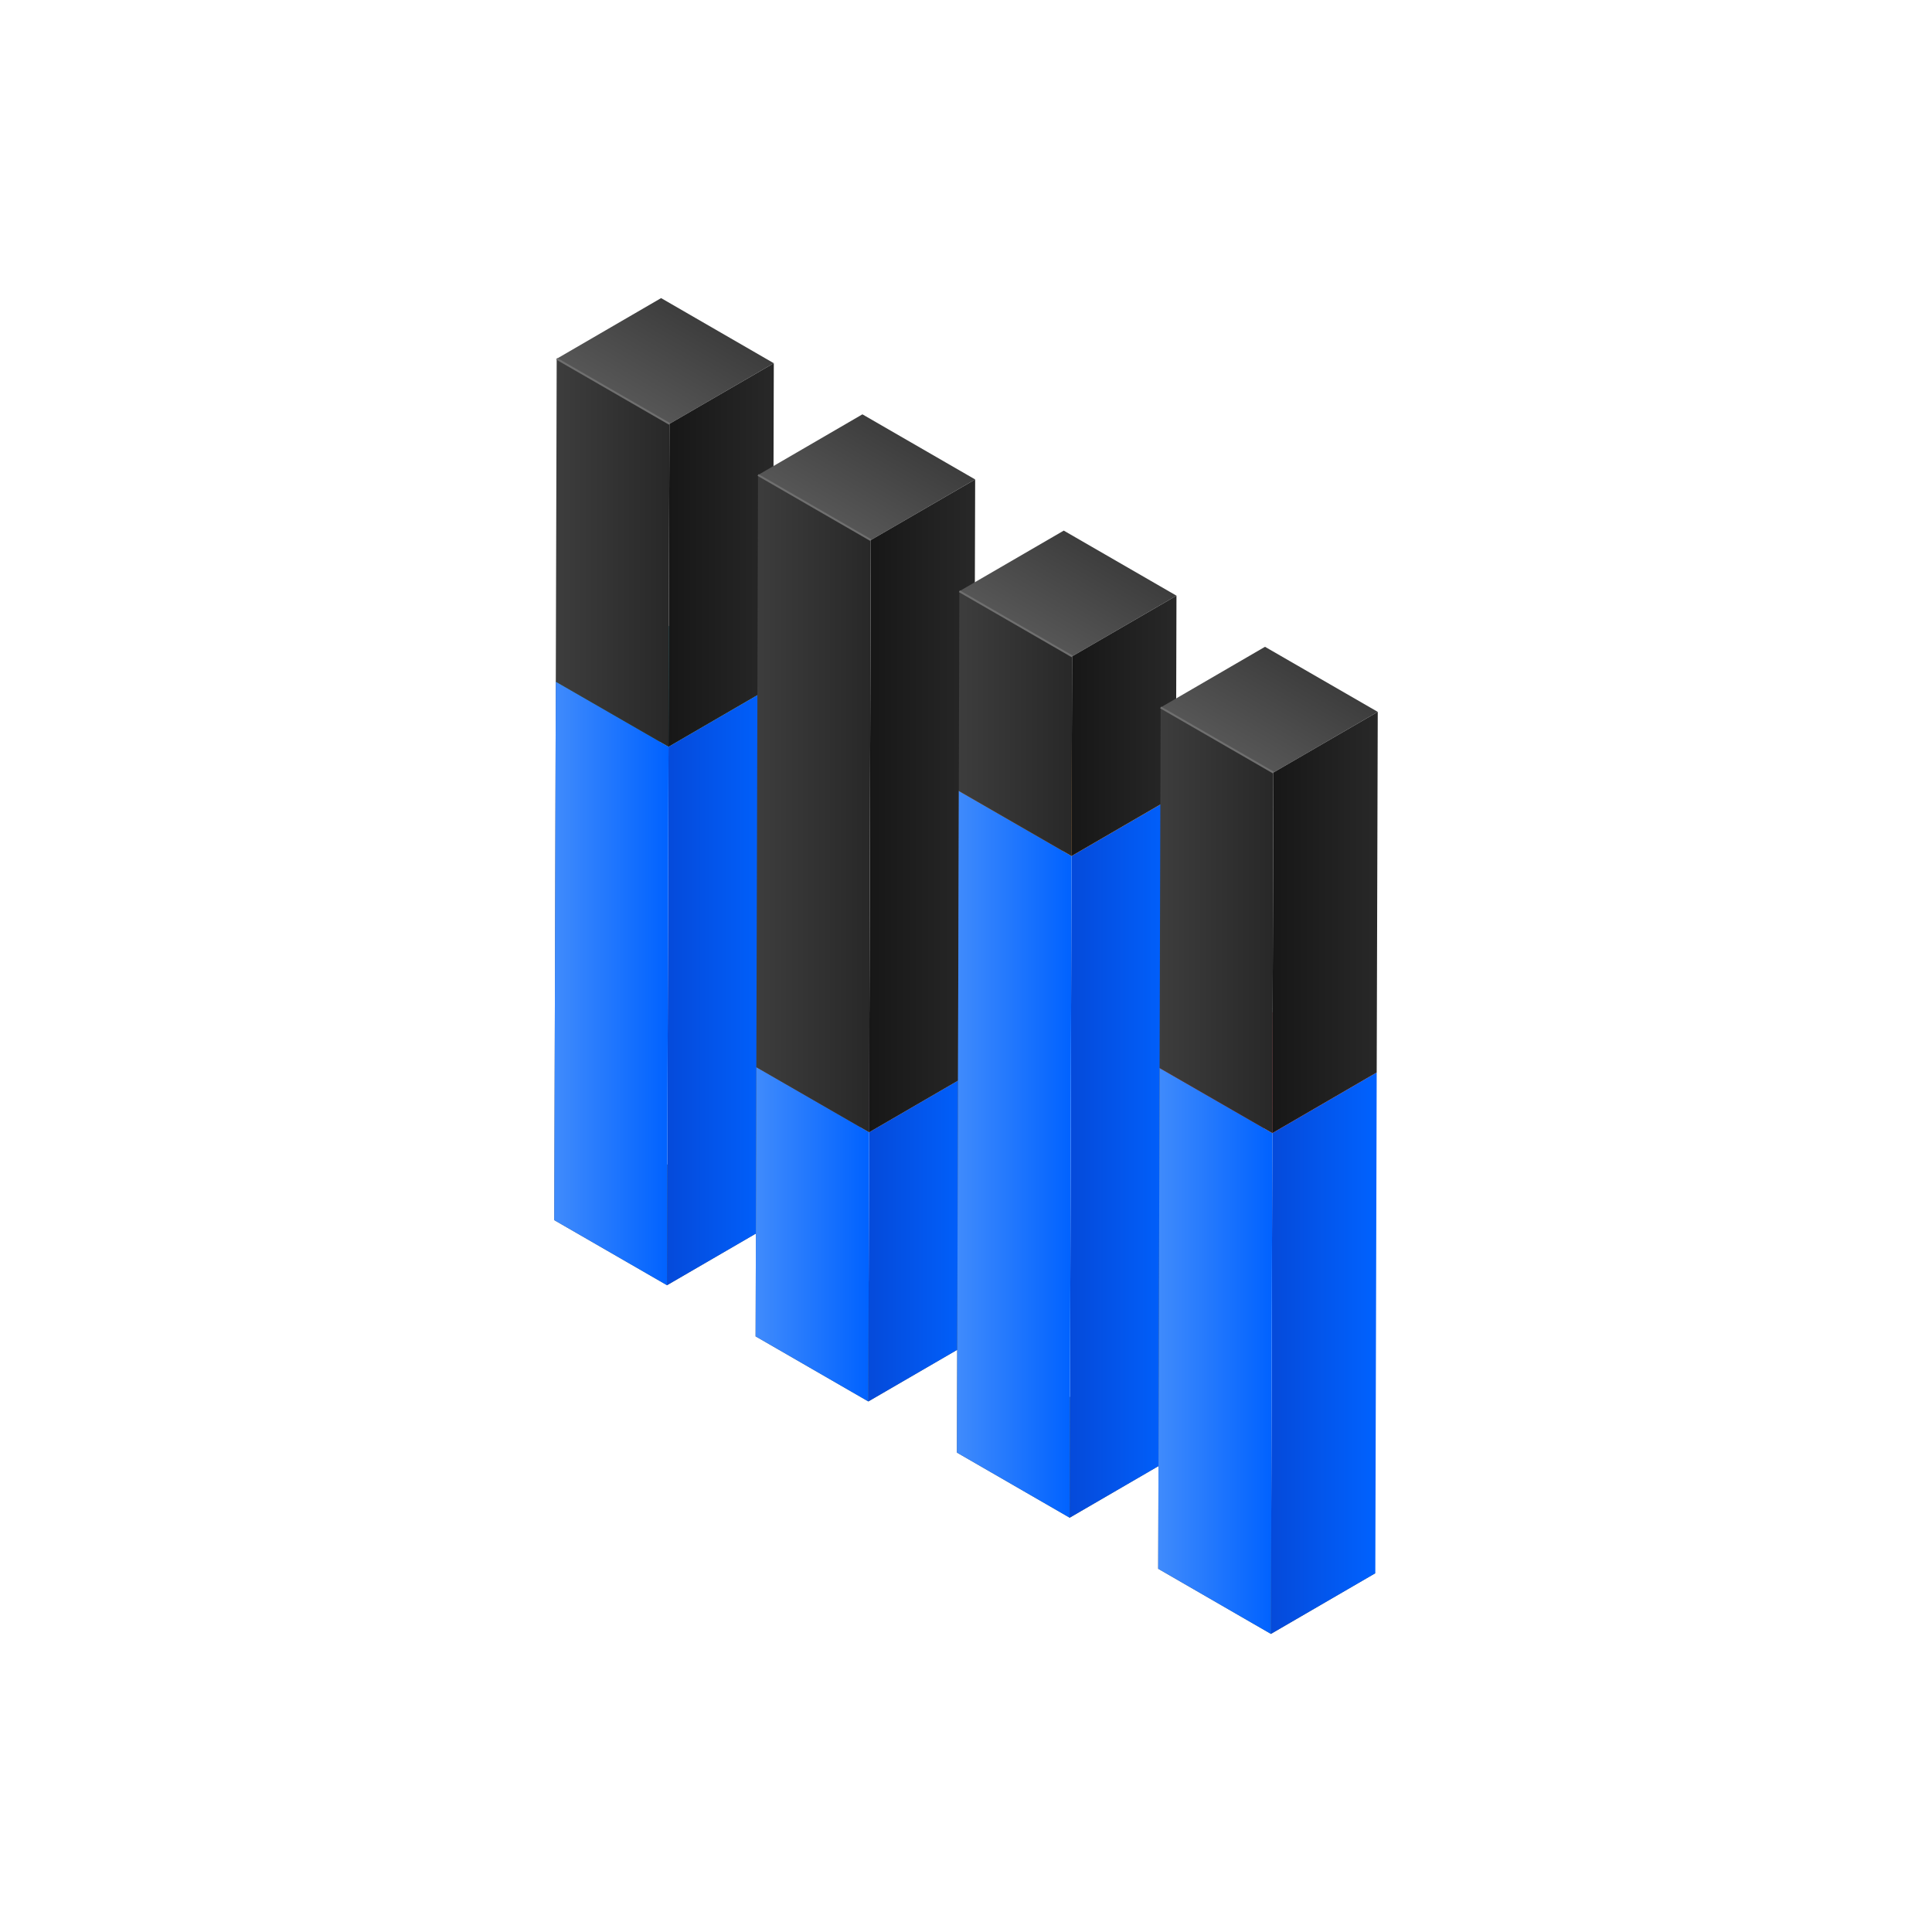 <svg xmlns="http://www.w3.org/2000/svg" xmlns:xlink="http://www.w3.org/1999/xlink" width="500" height="500" viewBox="0 0 500 500"><defs><style>.cls-1{isolation:isolate;}.cls-2{fill:#585858;}.cls-3{fill:#4f4f4f;}.cls-4{fill:url(#linear-gradient);}.cls-5{fill:url(#linear-gradient-2);}.cls-6{fill:#3e939e;}.cls-7{fill:url(#linear-gradient-3);}.cls-8{fill:url(#linear-gradient-4);}.cls-9{fill:url(#linear-gradient-5);}.cls-10{fill:url(#linear-gradient-6);}.cls-11{fill:#7d6e80;}.cls-12{fill:url(#linear-gradient-7);}.cls-13{fill:url(#linear-gradient-8);}.cls-14{fill:url(#linear-gradient-9);}.cls-15{fill:url(#linear-gradient-10);}.cls-16{fill:#d18b42;}.cls-17{fill:url(#linear-gradient-11);}.cls-18{fill:url(#linear-gradient-12);}.cls-19{fill:url(#linear-gradient-13);}.cls-20{fill:url(#linear-gradient-14);}.cls-21{fill:url(#linear-gradient-15);}.cls-22{fill:url(#linear-gradient-16);}.cls-23{fill:url(#linear-gradient-17);}.cls-24{fill:#cf6167;}.cls-25{fill:url(#linear-gradient-18);}.cls-26{fill:url(#linear-gradient-19);}.cls-27{fill:url(#linear-gradient-20);}.cls-28{fill:none;stroke:#6f6f6f;stroke-miterlimit:10;stroke-width:0.5px;}</style><linearGradient id="linear-gradient" x1="172.62" y1="255.08" x2="200.03" y2="255.08" gradientUnits="userSpaceOnUse"><stop offset="0" stop-color="#054ada"/><stop offset="1" stop-color="#0062ff"/></linearGradient><linearGradient id="linear-gradient-2" x1="143.44" y1="254.51" x2="173.01" y2="254.51" gradientUnits="userSpaceOnUse"><stop offset="0" stop-color="#408bfc"/><stop offset="1" stop-color="#0062ff"/></linearGradient><linearGradient id="linear-gradient-3" x1="165.39" y1="105.16" x2="178.94" y2="81.69" gradientUnits="userSpaceOnUse"><stop offset="0" stop-color="#565656"/><stop offset="1" stop-color="#3d3d3d"/></linearGradient><linearGradient id="linear-gradient-4" x1="173.01" y1="143.62" x2="200.26" y2="143.62" gradientUnits="userSpaceOnUse"><stop offset="0" stop-color="#171717"/><stop offset="1" stop-color="#282828"/></linearGradient><linearGradient id="linear-gradient-5" x1="224.72" y1="320.01" x2="251.93" y2="320.01" xlink:href="#linear-gradient"/><linearGradient id="linear-gradient-6" x1="195.55" y1="319.44" x2="224.92" y2="319.44" xlink:href="#linear-gradient-2"/><linearGradient id="linear-gradient-7" x1="217.5" y1="135.24" x2="231.05" y2="111.77" xlink:href="#linear-gradient-3"/><linearGradient id="linear-gradient-8" x1="224.92" y1="208.55" x2="252.37" y2="208.55" xlink:href="#linear-gradient-4"/><linearGradient id="linear-gradient-9" x1="276.83" y1="299.31" x2="304.33" y2="299.31" xlink:href="#linear-gradient"/><linearGradient id="linear-gradient-10" x1="247.65" y1="298.73" x2="277.31" y2="298.73" xlink:href="#linear-gradient-2"/><linearGradient id="linear-gradient-11" x1="269.6" y1="165.32" x2="283.15" y2="141.85" xlink:href="#linear-gradient-3"/><linearGradient id="linear-gradient-12" x1="277.31" y1="187.85" x2="304.47" y2="187.85" xlink:href="#linear-gradient-4"/><linearGradient id="linear-gradient-13" x1="143.84" y1="143.05" x2="173.25" y2="143.05" gradientUnits="userSpaceOnUse"><stop offset="0" stop-color="#3d3d3d"/><stop offset="1" stop-color="#282828"/></linearGradient><linearGradient id="linear-gradient-14" x1="195.74" y1="207.98" x2="225.35" y2="207.98" xlink:href="#linear-gradient-13"/><linearGradient id="linear-gradient-15" x1="248.14" y1="187.27" x2="277.46" y2="187.27" xlink:href="#linear-gradient-13"/><linearGradient id="linear-gradient-16" x1="328.91" y1="350.2" x2="356.29" y2="350.2" xlink:href="#linear-gradient"/><linearGradient id="linear-gradient-17" x1="299.74" y1="349.62" x2="329.28" y2="349.62" xlink:href="#linear-gradient-2"/><linearGradient id="linear-gradient-18" x1="321.69" y1="195.39" x2="335.24" y2="171.92" xlink:href="#linear-gradient-3"/><linearGradient id="linear-gradient-19" x1="329.28" y1="238.74" x2="356.56" y2="238.74" xlink:href="#linear-gradient-4"/><linearGradient id="linear-gradient-20" x1="300.1" y1="238.16" x2="329.54" y2="238.16" xlink:href="#linear-gradient-13"/></defs><g id="Dark_Theme_Objects" data-name="Dark Theme Objects"><g class="cls-1"><polygon class="cls-2" points="143.44 315.77 170.46 300.07 199.63 316.92 172.62 332.61 143.44 315.77"/><polygon class="cls-3" points="143.84 176.41 170.85 160.71 170.46 300.07 143.44 315.77 143.84 176.41"/><polygon class="cls-4" points="173.01 193.25 200.03 177.55 199.63 316.92 172.62 332.61 173.01 193.25"/><polygon class="cls-5" points="173.01 193.25 172.62 332.61 143.44 315.77 143.84 176.41 173.01 193.25"/><polygon class="cls-6" points="143.84 176.41 170.85 160.71 200.03 177.55 173.01 193.25 143.84 176.41"/><polygon class="cls-7" points="144.07 92.85 171.09 77.15 200.26 94 173.25 109.69 144.07 92.85"/><polygon class="cls-8" points="173.25 109.69 200.26 94 200.03 177.55 173.01 193.25 173.25 109.69"/></g><g class="cls-1"><polygon class="cls-2" points="195.55 345.85 222.56 330.15 251.74 347 224.72 362.69 195.55 345.85"/><polygon class="cls-3" points="195.74 276.18 222.76 260.48 222.56 330.15 195.55 345.85 195.74 276.18"/><polygon class="cls-9" points="224.92 293.02 251.93 277.33 251.74 347 224.72 362.69 224.92 293.02"/><polygon class="cls-10" points="224.92 293.02 224.72 362.69 195.55 345.85 195.74 276.18 224.92 293.02"/><polygon class="cls-11" points="195.74 276.18 222.76 260.48 251.93 277.33 224.92 293.02 195.74 276.18"/><polygon class="cls-12" points="196.18 122.93 223.19 107.23 252.37 124.08 225.35 139.78 196.18 122.93"/><polygon class="cls-13" points="225.35 139.78 252.37 124.08 251.93 277.33 224.92 293.02 225.35 139.78"/></g><g class="cls-1"><polygon class="cls-2" points="247.65 375.93 274.66 360.23 303.84 377.08 276.83 392.78 247.65 375.93"/><polygon class="cls-3" points="248.14 204.69 275.15 188.99 274.66 360.23 247.65 375.93 248.14 204.69"/><polygon class="cls-14" points="277.31 221.53 304.33 205.84 303.84 377.08 276.83 392.78 277.31 221.53"/><polygon class="cls-15" points="277.31 221.53 276.83 392.78 247.65 375.93 248.14 204.69 277.31 221.53"/><polygon class="cls-16" points="248.14 204.69 275.15 188.99 304.33 205.84 277.31 221.53 248.14 204.69"/><polygon class="cls-17" points="248.28 153.01 275.3 137.32 304.47 154.16 277.46 169.86 248.28 153.01"/><polygon class="cls-18" points="277.46 169.86 304.47 154.16 304.33 205.84 277.31 221.53 277.46 169.86"/><polygon class="cls-19" points="143.84 176.41 143.84 176.41 173.01 193.25 173.25 109.69 144.07 92.85 143.84 176.41"/><polygon class="cls-20" points="195.74 276.18 224.92 293.02 225.35 139.78 196.18 122.93 195.74 276.18"/><polygon class="cls-21" points="248.28 153.01 248.14 204.69 277.31 221.53 277.46 169.86 248.28 153.01"/></g><g class="cls-1"><polygon class="cls-2" points="299.74 406 326.75 390.31 355.93 407.15 328.91 422.85 299.74 406"/><polygon class="cls-3" points="300.1 276.4 327.12 260.7 326.75 390.31 299.74 406 300.1 276.4"/><polygon class="cls-22" points="329.28 293.24 356.29 277.54 355.93 407.15 328.91 422.85 329.28 293.24"/><polygon class="cls-23" points="329.28 293.24 328.91 422.85 299.74 406 300.1 276.4 329.28 293.24"/><polygon class="cls-24" points="300.1 276.4 327.12 260.7 356.29 277.54 329.28 293.24 300.1 276.4"/><polygon class="cls-25" points="300.37 183.09 327.38 167.39 356.56 184.23 329.55 199.93 300.37 183.09"/><polygon class="cls-26" points="329.55 199.93 356.56 184.23 356.29 277.54 329.28 293.24 329.55 199.93"/><polygon class="cls-27" points="300.37 183.09 300.1 276.4 329.28 293.24 329.55 199.93 300.37 183.09"/></g><line class="cls-28" x1="329.54" y1="199.93" x2="300.37" y2="183.09"/><line class="cls-28" x1="277.46" y1="169.86" x2="248.28" y2="153.01"/><line class="cls-28" x1="225.35" y1="139.78" x2="196.18" y2="122.93"/><line class="cls-28" x1="173.25" y1="109.69" x2="144.07" y2="92.85"/></g></svg>